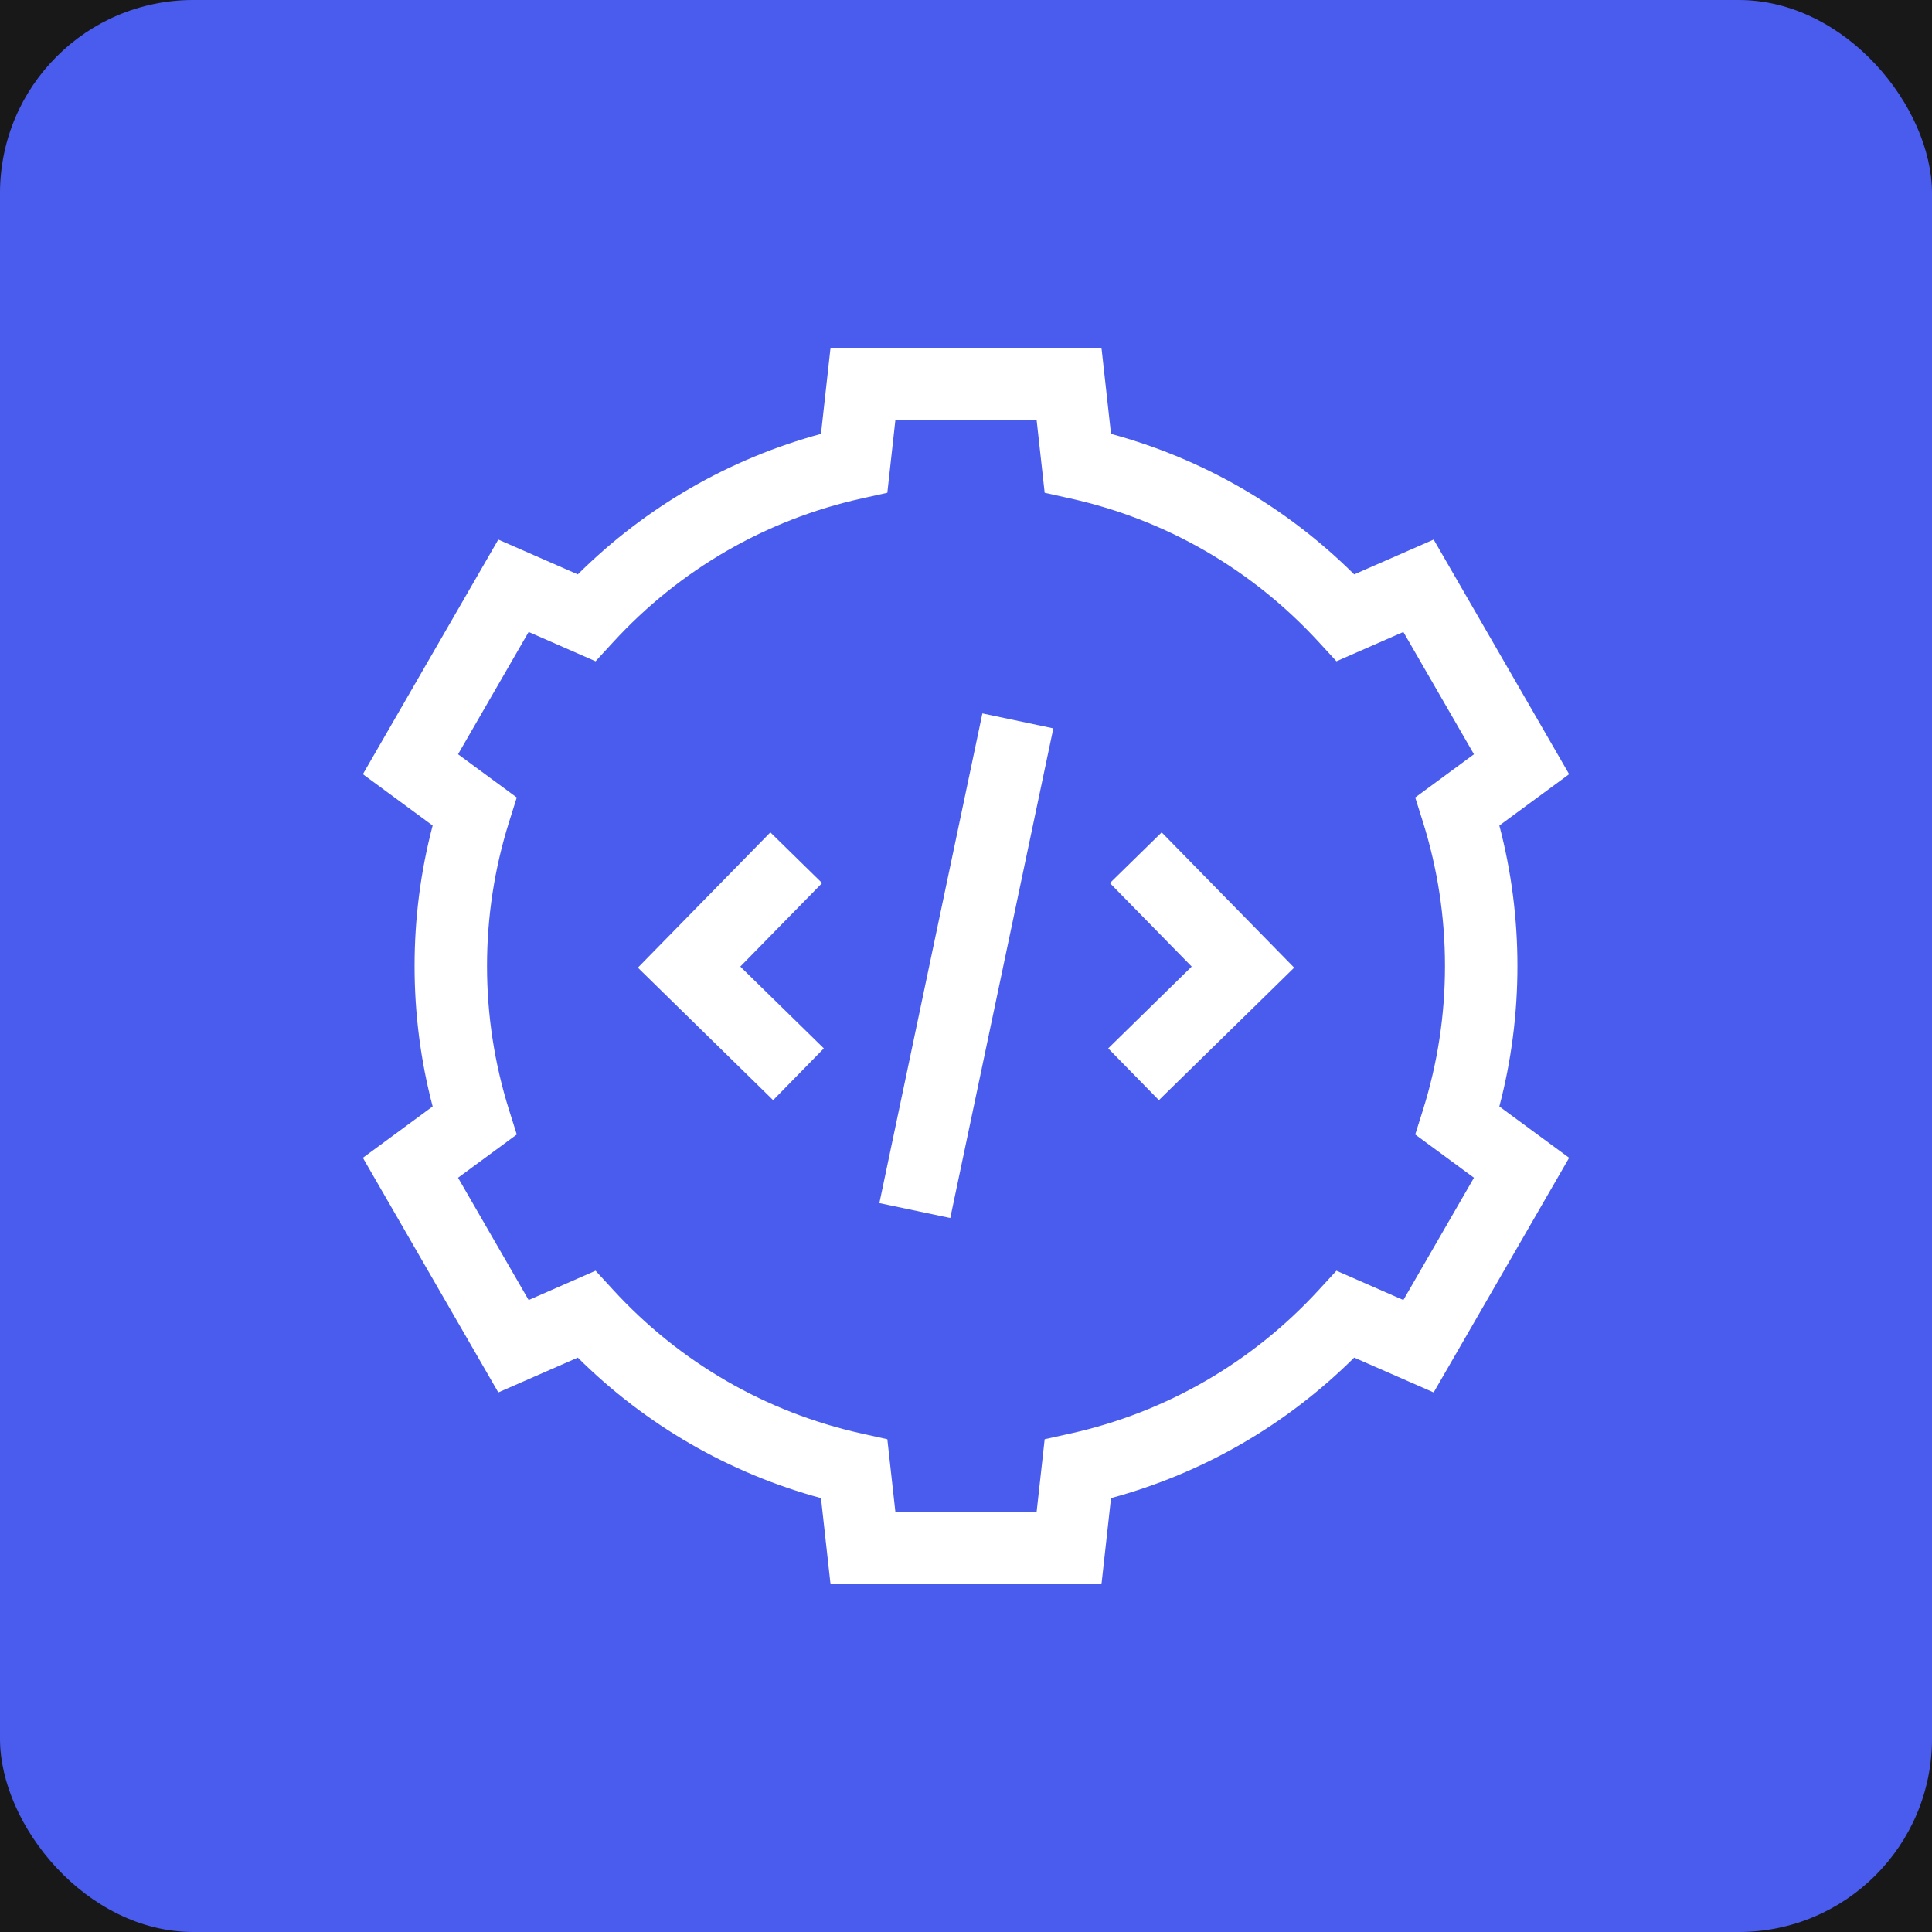 <svg width="50" height="50" viewBox="0 0 50 50" fill="none" xmlns="http://www.w3.org/2000/svg">
<rect width="50" height="50" fill="#F5F5F5"/>
<g clip-path="url(#clip0_0_1)">
<rect width="1920" height="1835" transform="translate(-1345 -580)" fill="white"/>
<rect x="-1345" y="-947" width="1943" height="6565" fill="#181818"/>
<rect x="-1345" y="-947" width="1943" height="6565" fill="#181818"/>
<rect x="-1763" y="-1046" width="1943" height="6565" fill="#181818"/>
<g filter="url(#filter0_f_0_1)">
<ellipse rx="568.457" ry="229.759" transform="matrix(-0.749 0.663 0.752 0.659 424.638 -136.114)" fill="#A42D5D"/>
</g>
<g filter="url(#filter1_f_0_1)">
<ellipse rx="568.457" ry="229.759" transform="matrix(-0.749 0.663 0.752 0.659 248.529 -437.886)" fill="#231B52"/>
</g>
<g filter="url(#filter2_b_0_1)">
<path d="M-10 -9.53674e-07C-10 -5.523 -5.523 -10 -9.53674e-07 -10H325C330.523 -10 335 -5.523 335 0V51C335 56.523 330.523 61 325 61H-1.90735e-06C-5.523 61 -10 56.523 -10 51V-9.53674e-07Z" fill="#181818"/>
<path d="M-9.5 -9.53674e-07C-9.5 -5.247 -5.247 -9.5 -9.53674e-07 -9.5H325C330.247 -9.5 334.5 -5.247 334.5 0V51C334.5 56.247 330.247 60.5 325 60.5H-1.90735e-06C-5.247 60.5 -9.5 56.247 -9.5 51V-9.53674e-07Z" stroke="url(#paint0_linear_0_1)"/>
</g>
<rect width="50" height="50" rx="5" fill="#495CEE"/>
<g clip-path="url(#clip1_0_1)">
<path d="M39.271 25C39.271 23.767 39.114 22.547 38.803 21.365L40.609 20.036L37.103 13.964L35.046 14.865C33.288 13.119 31.134 11.875 28.753 11.229L28.506 9H21.494L21.247 11.229C18.866 11.875 16.712 13.119 14.953 14.865L12.896 13.964L9.391 20.036L11.197 21.365C10.886 22.547 10.729 23.767 10.729 25C10.729 26.233 10.886 27.453 11.197 28.635L9.391 29.964L12.896 36.036L14.953 35.135C16.712 36.881 18.866 38.125 21.247 38.771L21.494 41H28.506L28.753 38.771C31.134 38.125 33.288 36.881 35.046 35.135L37.103 36.036L40.609 29.964L38.803 28.635C39.114 27.453 39.271 26.233 39.271 25ZM27.691 37.102L27.036 37.247L26.828 39.125H23.172L22.964 37.247L22.309 37.102C19.825 36.552 17.597 35.265 15.867 33.38L15.413 32.886L13.681 33.645L11.854 30.48L13.374 29.361L13.173 28.722C12.796 27.522 12.604 26.269 12.604 25C12.604 23.731 12.796 22.478 13.173 21.278L13.374 20.639L11.854 19.52L13.681 16.355L15.413 17.114L15.867 16.62C17.597 14.735 19.825 13.448 22.309 12.898L22.964 12.753L23.172 10.875H26.828L27.036 12.753L27.691 12.898C30.175 13.448 32.403 14.735 34.133 16.62L34.587 17.114L36.319 16.355L38.146 19.52L36.626 20.639L36.827 21.278C37.204 22.478 37.396 23.731 37.396 25C37.396 26.269 37.204 27.522 36.827 28.722L36.626 29.361L38.146 30.48L36.319 33.645L34.587 32.886L34.133 33.38C32.403 35.265 30.175 36.552 27.691 37.102Z" fill="white"/>
<path d="M21.276 22.854L19.937 21.542L16.508 25.043L20.009 28.472L21.321 27.132L19.159 25.015L21.276 22.854Z" fill="white"/>
<path d="M28.724 22.854L30.841 25.015L28.68 27.132L29.992 28.472L33.493 25.043L30.064 21.542L28.724 22.854Z" fill="white"/>
<path d="M22.758 31.136L25.424 18.463L27.26 18.85L24.593 31.522L22.758 31.136Z" fill="white"/>
</g>
</g>
<defs>
<filter id="filter0_f_0_1" x="-334.914" y="-842.247" width="1519.1" height="1412.27" filterUnits="userSpaceOnUse" color-interpolation-filters="sRGB">
<feFlood flood-opacity="0" result="BackgroundImageFix"/>
<feBlend mode="normal" in="SourceGraphic" in2="BackgroundImageFix" result="shape"/>
<feGaussianBlur stdDeviation="150" result="effect1_foregroundBlur_0_1"/>
</filter>
<filter id="filter1_f_0_1" x="-461.023" y="-1094.02" width="1419.1" height="1312.27" filterUnits="userSpaceOnUse" color-interpolation-filters="sRGB">
<feFlood flood-opacity="0" result="BackgroundImageFix"/>
<feBlend mode="normal" in="SourceGraphic" in2="BackgroundImageFix" result="shape"/>
<feGaussianBlur stdDeviation="125" result="effect1_foregroundBlur_0_1"/>
</filter>
<filter id="filter2_b_0_1" x="-17" y="-17" width="359" height="85" filterUnits="userSpaceOnUse" color-interpolation-filters="sRGB">
<feFlood flood-opacity="0" result="BackgroundImageFix"/>
<feGaussianBlur in="BackgroundImageFix" stdDeviation="3.5"/>
<feComposite in2="SourceAlpha" operator="in" result="effect1_backgroundBlur_0_1"/>
<feBlend mode="normal" in="SourceGraphic" in2="effect1_backgroundBlur_0_1" result="shape"/>
</filter>
<linearGradient id="paint0_linear_0_1" x1="-1.5" y1="-13.5" x2="314.255" y2="91.515" gradientUnits="userSpaceOnUse">
<stop stop-color="white" stop-opacity="0.55"/>
<stop offset="0" stop-color="white" stop-opacity="0.6"/>
<stop offset="1" stop-color="white" stop-opacity="0.3"/>
</linearGradient>
<clipPath id="clip0_0_1">
<rect width="1920" height="1835" fill="white" transform="translate(-1345 -580)"/>
</clipPath>
<clipPath id="clip1_0_1">
<rect width="32" height="32" fill="white" transform="translate(9 9)"/>
</clipPath>
</defs>
</svg>
